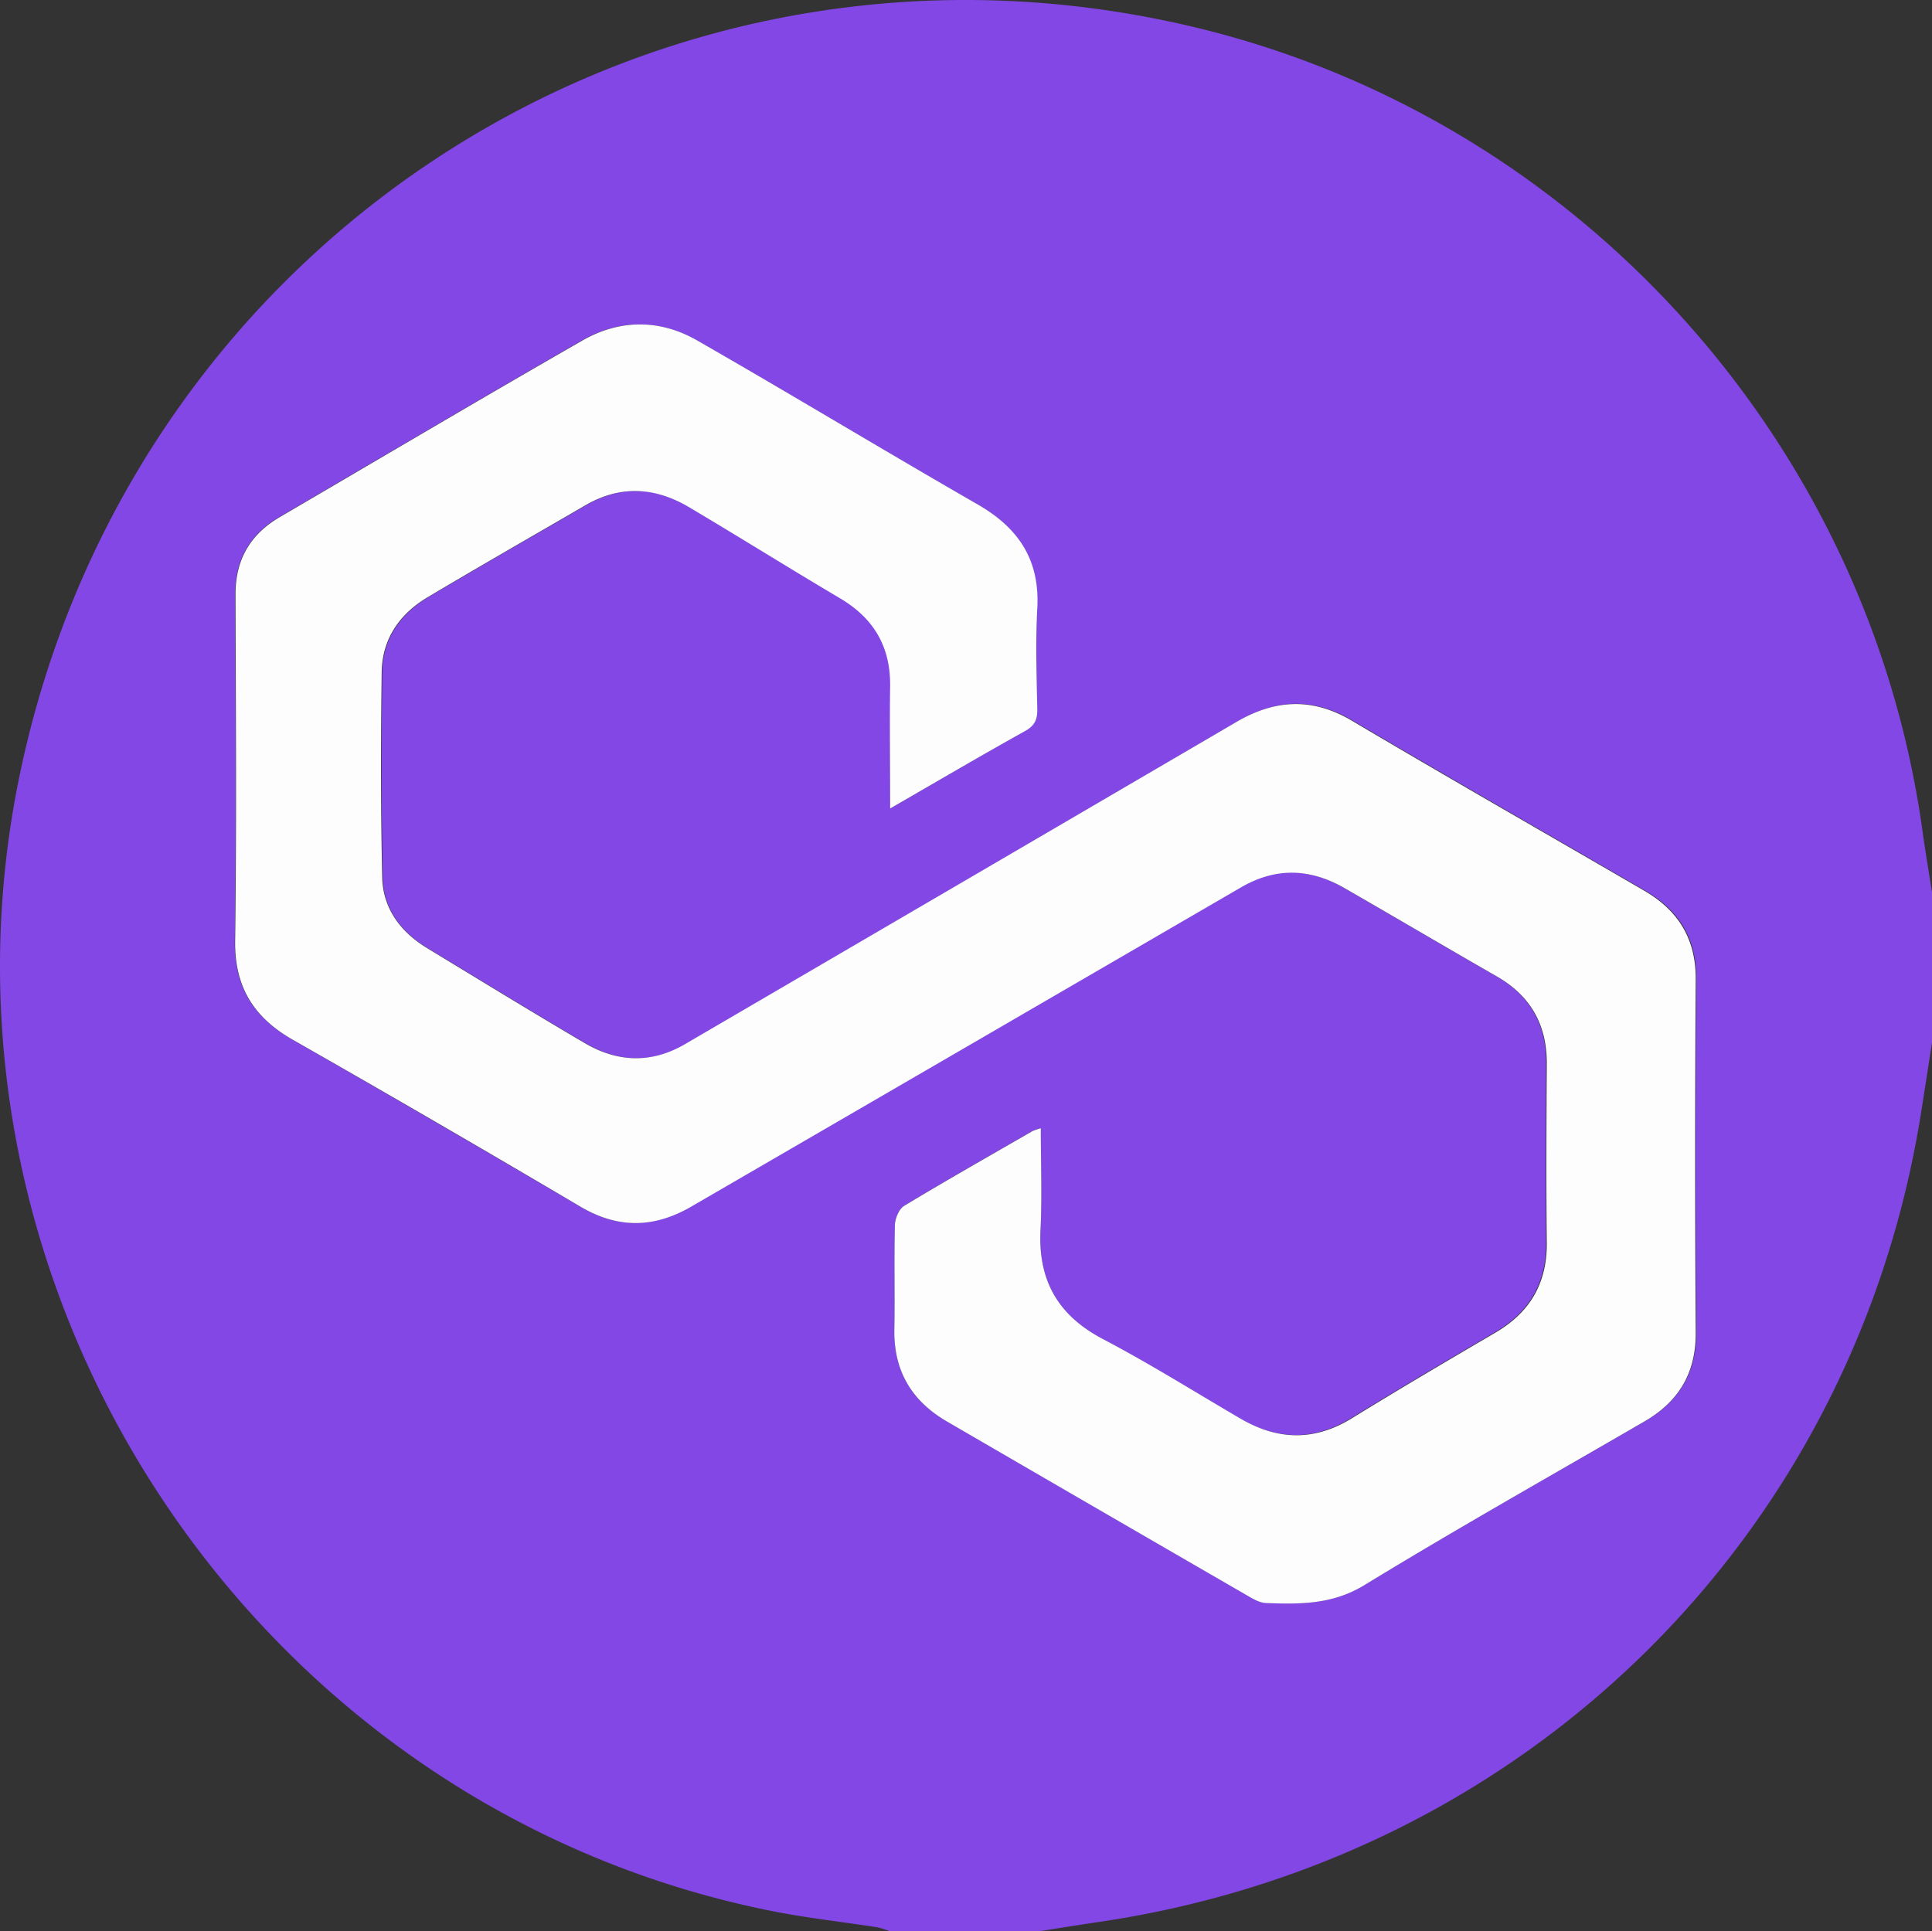 <svg xmlns="http://www.w3.org/2000/svg" viewBox="0 0 564.33 564.14"><rect x="0" y="0" width="564.33" height="564.14" fill="#333333" stroke="none"/><defs><style>.cls-1{fill:#8247e4;}.cls-2{fill:#fdfdfe;}</style></defs><g id="Layer_2" data-name="Layer 2"><g id="Layer_1-2" data-name="Layer 1"><path class="cls-1" d="M303.77,564.14H259.84a24.14,24.14,0,0,0-3.57-1.11c-10.67-1.67-21.44-2.81-32-5C73.9,527.39-25.22,377.2,5.63,227,38.15,68.75,192.74-29.7,349.45,8.07c111.39,26.85,196.3,120.78,212.09,234.59.83,6,1.85,12,2.79,18v43.93c-1.09,7-2.15,13.93-3.26,20.89C541.3,449,445.73,543,321.22,561.43,315.39,562.29,309.58,563.23,303.77,564.14ZM260,236.19c13.81-8,26.54-15.48,39.4-22.72,2.75-1.54,3.53-3.37,3.48-6.35-.16-9.82-.5-19.66,0-29.45.79-14.16-5.52-23.52-17.49-30.4-27.38-15.75-54.41-32.12-81.81-47.83-10.91-6.25-22.67-6.22-33.59,0-29.56,17-58.89,34.32-88.31,51.54-8.6,5-13,12.41-13,22.54.09,33.78.34,67.56-.11,101.33-.18,13.42,5.47,22.33,16.72,28.78q42.2,24.19,84.12,48.82c11.07,6.53,21.59,6.29,32.48-.05q80.18-46.67,160.41-93.24c10.21-5.95,20.25-5.53,30.24.22,14.85,8.54,29.59,17.25,44.45,25.77,9.85,5.65,14.67,14,14.63,25.37-.06,17.47-.16,34.95,0,52.41.12,11.8-4.87,20.35-14.95,26.27-14.05,8.25-28.1,16.51-42,25.06-10.93,6.73-21.62,6.43-32.47.11-13.36-7.79-26.47-16-40.15-23.22C309,384.26,303.19,374,303.93,359.27c.48-9.73.09-19.51.09-29.71a17.65,17.65,0,0,0-2.43.83c-12.53,7.22-25.11,14.36-37.49,21.84-1.52.92-2.65,3.69-2.71,5.63-.26,10.14,0,20.3-.16,30.45-.22,12.17,5.1,21,15.5,27q43.8,25.4,87.59,50.77c1.7,1,3.63,2.13,5.49,2.19,9.91.37,19.39.46,28.73-5.24,26.95-16.46,54.49-32,81.83-47.78,10.09-5.83,15.19-14.16,15.11-26.08q-.36-51.68,0-103.33c.07-11.78-5.15-20-15-25.68-28.46-16.55-57-32.88-85.37-49.65-11.61-6.88-22.5-6.3-33.82.34Q280.87,258,200.29,305c-9.86,5.76-19.75,5.36-29.35-.29-15.48-9.1-30.79-18.48-46.14-27.81-7.73-4.7-12.84-11.52-13-20.63-.44-19.94-.41-39.89-.15-59.84.12-9.73,5.24-17.07,13.48-22,15.29-9.09,30.73-17.94,46.11-26.87,10.22-5.93,20.39-5.22,30.28.66,14.72,8.75,29.24,17.83,44,26.56,10,5.88,14.84,14.27,14.64,25.88C259.88,212.1,260,223.55,260,236.19Z"/><path class="cls-2" d="M260,236.19c0-12.64-.16-24.09,0-35.53.2-11.61-4.69-20-14.64-25.88-14.74-8.73-29.26-17.81-44-26.56-9.89-5.88-20.06-6.59-30.28-.66-15.38,8.93-30.82,17.78-46.11,26.87-8.24,4.89-13.36,12.23-13.48,22-.26,20-.29,39.9.15,59.84.21,9.11,5.32,15.93,13,20.63,15.35,9.33,30.66,18.71,46.14,27.81,9.6,5.65,19.49,6.05,29.35.29q80.52-47,161-94.08c11.32-6.64,22.21-7.22,33.82-.34,28.32,16.77,56.91,33.1,85.37,49.65,9.81,5.71,15,13.9,15,25.68q-.35,51.66,0,103.33c.08,11.92-5,20.25-15.11,26.08C453,431.1,425.49,446.6,398.54,463.06c-9.34,5.7-18.82,5.61-28.73,5.24-1.86-.06-3.79-1.2-5.49-2.19q-43.81-25.33-87.59-50.77c-10.4-6-15.72-14.86-15.5-27,.18-10.15-.1-20.31.16-30.45.06-1.94,1.19-4.71,2.71-5.63,12.38-7.48,25-14.62,37.49-21.84a17.65,17.65,0,0,1,2.43-.83c0,10.2.39,20-.09,29.71-.74,14.75,5.09,25,18.31,31.92,13.68,7.18,26.79,15.43,40.15,23.22,10.85,6.32,21.54,6.62,32.47-.11,13.87-8.55,27.92-16.81,42-25.06,10.08-5.92,15.07-14.47,14.95-26.27-.2-17.46-.1-34.94,0-52.41,0-11.33-4.78-19.72-14.63-25.37-14.86-8.52-29.6-17.23-44.45-25.77-10-5.75-20-6.17-30.24-.22Q282.25,305.87,202,352.44c-10.89,6.34-21.41,6.58-32.48.05q-41.86-24.72-84.12-48.82c-11.25-6.45-16.9-15.36-16.72-28.78.45-33.77.2-67.55.11-101.33,0-10.13,4.36-17.51,13-22.54,29.42-17.22,58.75-34.58,88.31-51.54,10.92-6.26,22.68-6.29,33.59,0,27.4,15.71,54.43,32.08,81.81,47.83,12,6.88,18.28,16.24,17.49,30.4-.54,9.79-.2,19.63,0,29.45.05,3-.73,4.81-3.48,6.35C286.58,220.71,273.85,228.2,260,236.19Z"/></g></g></svg>